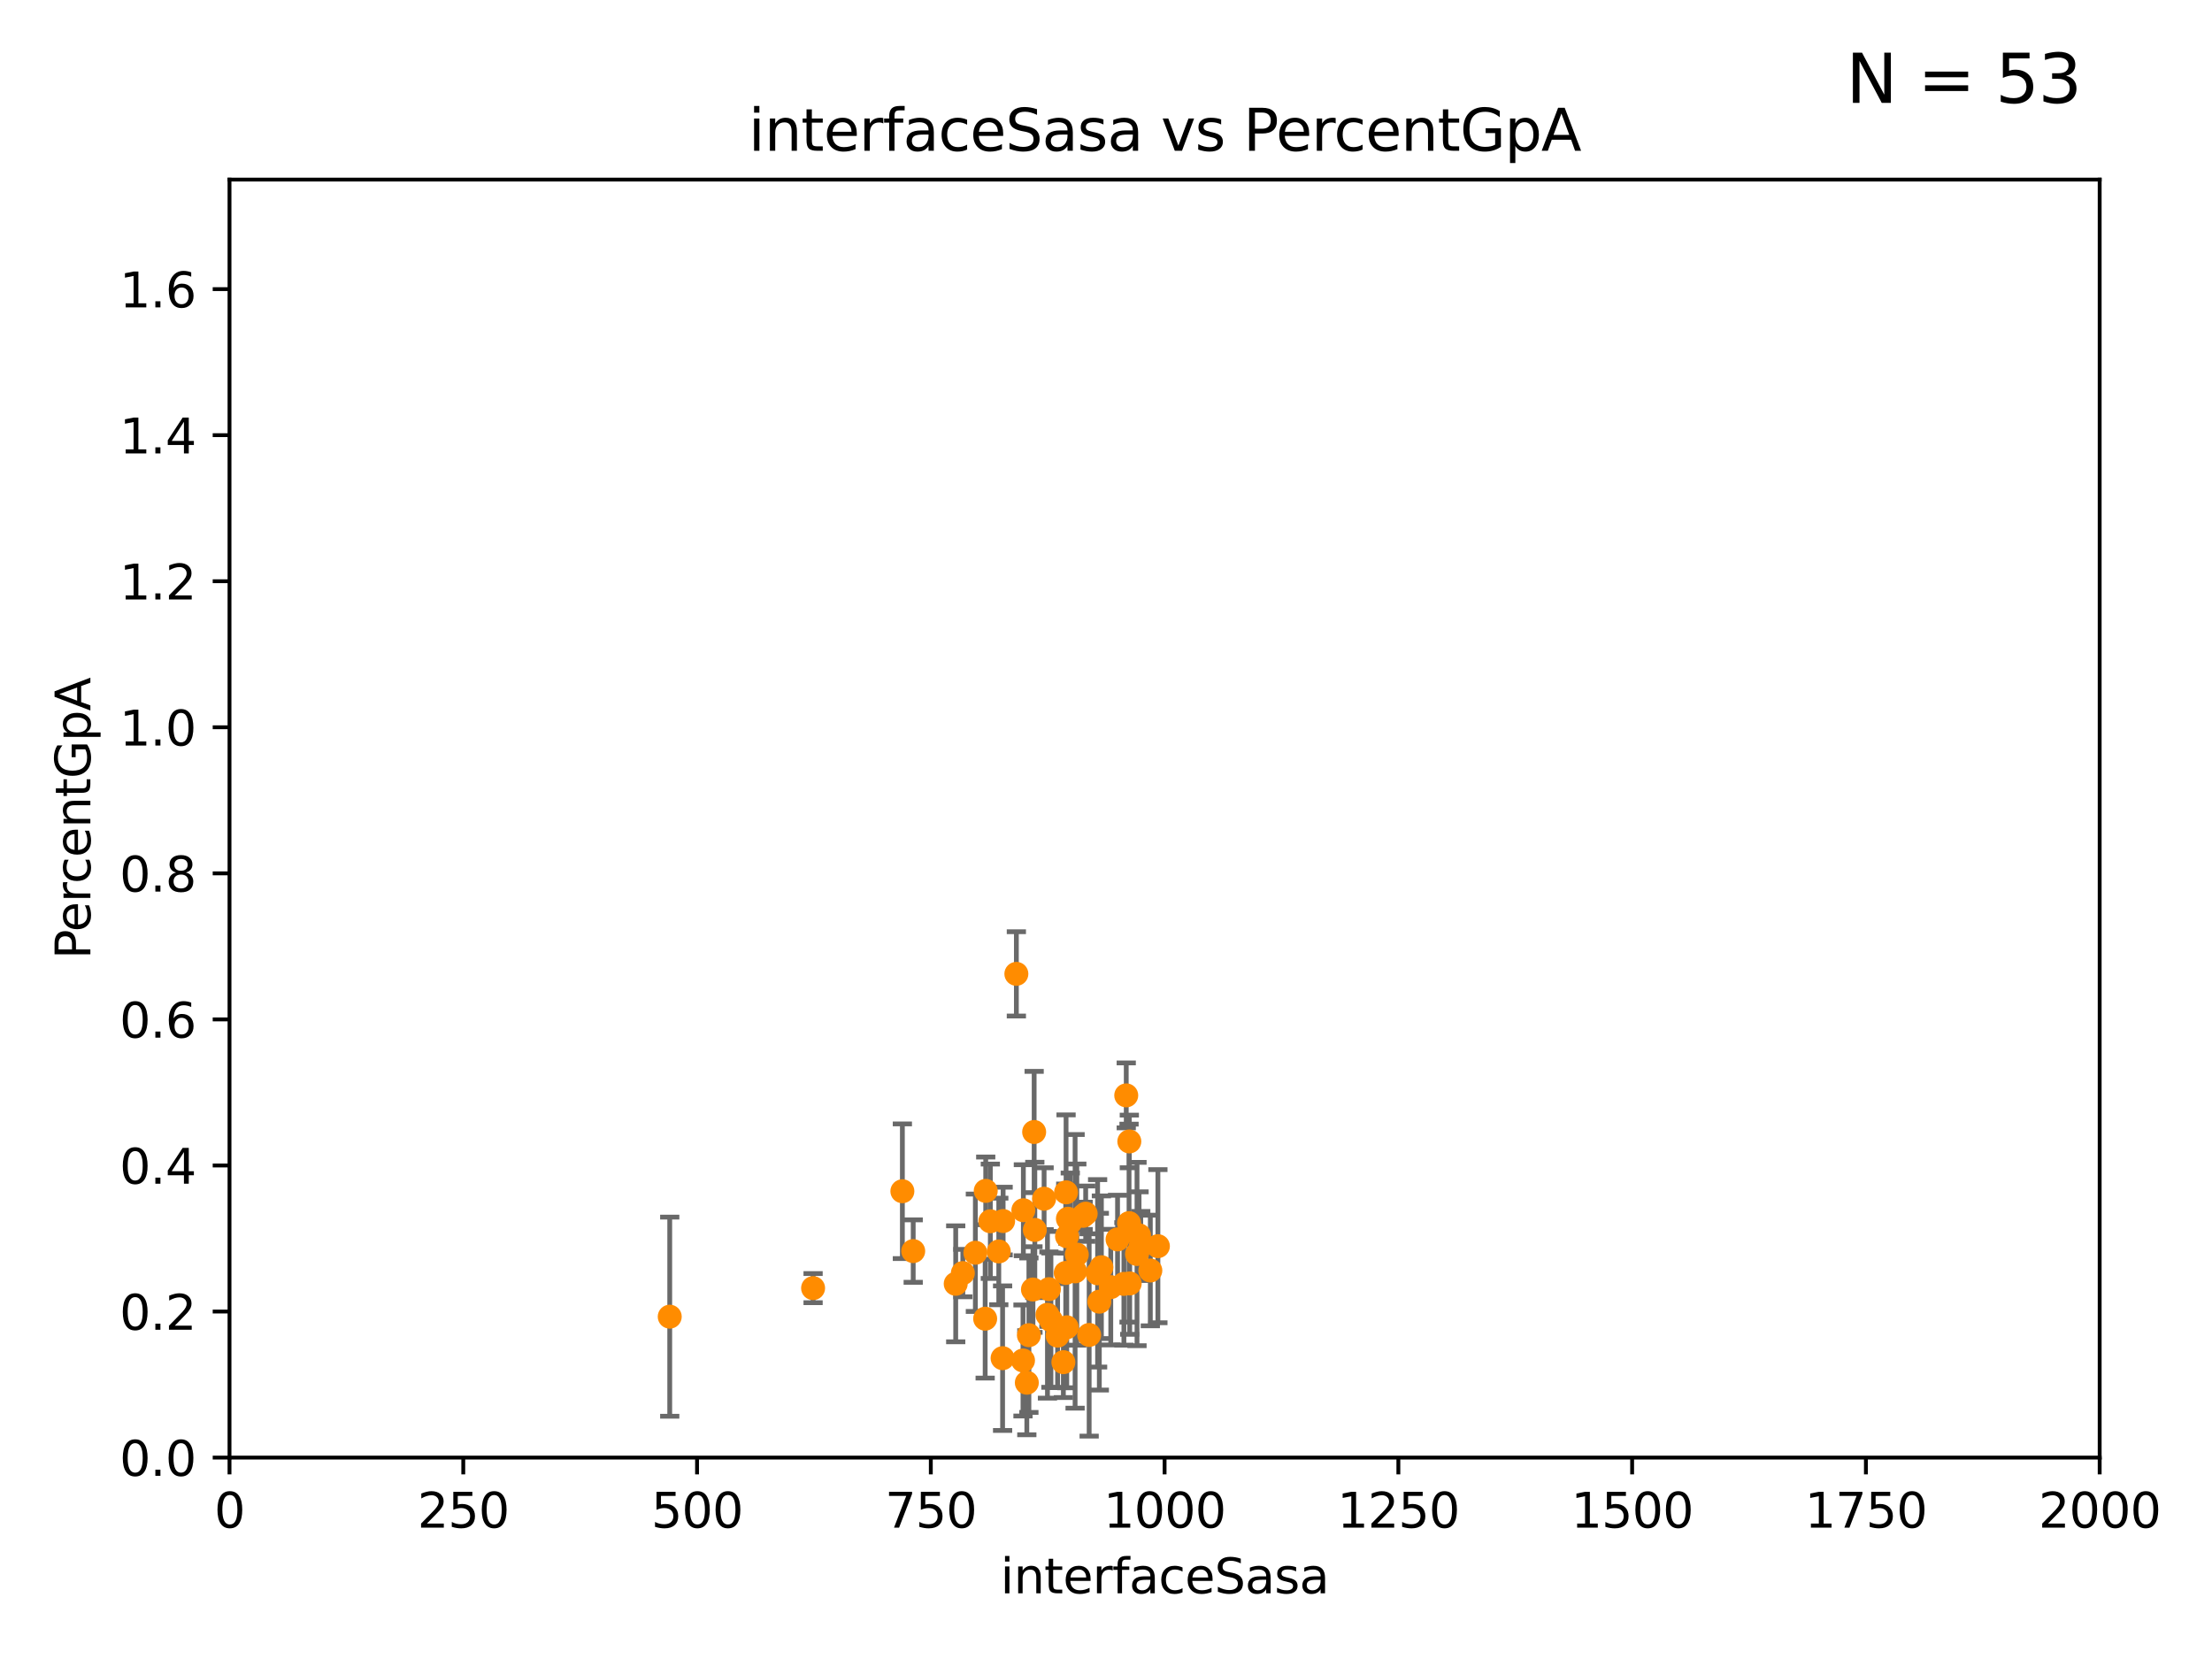 <?xml version="1.0" encoding="utf-8" standalone="no"?>
<!DOCTYPE svg PUBLIC "-//W3C//DTD SVG 1.1//EN"
  "http://www.w3.org/Graphics/SVG/1.1/DTD/svg11.dtd">
<svg xmlns:xlink="http://www.w3.org/1999/xlink" width="460.8pt" height="345.6pt" viewBox="0 0 460.8 345.6" xmlns="http://www.w3.org/2000/svg" version="1.1">
 <defs>
  <style type="text/css">*{stroke-linejoin: round; stroke-linecap: butt}</style>
 </defs>
 <g id="figure_1">
  <g id="patch_1">
   <path d="M 0 345.6 
L 460.8 345.6 
L 460.8 0 
L 0 0 
z
" style="fill: #ffffff"/>
  </g>
  <g id="axes_1">
   <g id="patch_2">
    <path d="M 47.81 303.64 
L 437.4 303.64 
L 437.4 37.411 
L 47.81 37.411 
z
" style="fill: #ffffff"/>
   </g>
   <g id="PathCollection_1">
    <defs>
     <path id="mdff5a41f9b" d="M 0 1.118 
C 0.297 1.118 0.581 1 0.791 0.791 
C 1 0.581 1.118 0.297 1.118 0 
C 1.118 -0.297 1 -0.581 0.791 -0.791 
C 0.581 -1 0.297 -1.118 0 -1.118 
C -0.297 -1.118 -0.581 -1 -0.791 -0.791 
C -1 -0.581 -1.118 -0.297 -1.118 0 
C -1.118 0.297 -1 0.581 -0.791 0.791 
C -0.581 1 -0.297 1.118 0 1.118 
z
" style="stroke: #ff8c00"/>
    </defs>
    <g clip-path="url(#p63b30f8cb2)">
     <use xlink:href="#mdff5a41f9b" x="139.518" y="274.285" style="fill: #ff8c00; stroke: #ff8c00"/>
     <use xlink:href="#mdff5a41f9b" x="208.066" y="260.698" style="fill: #ff8c00; stroke: #ff8c00"/>
     <use xlink:href="#mdff5a41f9b" x="169.382" y="268.338" style="fill: #ff8c00; stroke: #ff8c00"/>
     <use xlink:href="#mdff5a41f9b" x="205.228" y="274.708" style="fill: #ff8c00; stroke: #ff8c00"/>
     <use xlink:href="#mdff5a41f9b" x="205.345" y="248.081" style="fill: #ff8c00; stroke: #ff8c00"/>
     <use xlink:href="#mdff5a41f9b" x="187.981" y="248.155" style="fill: #ff8c00; stroke: #ff8c00"/>
     <use xlink:href="#mdff5a41f9b" x="213.109" y="283.414" style="fill: #ff8c00; stroke: #ff8c00"/>
     <use xlink:href="#mdff5a41f9b" x="239.634" y="264.667" style="fill: #ff8c00; stroke: #ff8c00"/>
     <use xlink:href="#mdff5a41f9b" x="235.201" y="254.797" style="fill: #ff8c00; stroke: #ff8c00"/>
     <use xlink:href="#mdff5a41f9b" x="214.338" y="278.141" style="fill: #ff8c00; stroke: #ff8c00"/>
     <use xlink:href="#mdff5a41f9b" x="229.01" y="271.162" style="fill: #ff8c00; stroke: #ff8c00"/>
     <use xlink:href="#mdff5a41f9b" x="235.339" y="267.366" style="fill: #ff8c00; stroke: #ff8c00"/>
     <use xlink:href="#mdff5a41f9b" x="229.439" y="263.987" style="fill: #ff8c00; stroke: #ff8c00"/>
     <use xlink:href="#mdff5a41f9b" x="218.507" y="268.556" style="fill: #ff8c00; stroke: #ff8c00"/>
     <use xlink:href="#mdff5a41f9b" x="223.963" y="264.844" style="fill: #ff8c00; stroke: #ff8c00"/>
     <use xlink:href="#mdff5a41f9b" x="215.433" y="235.816" style="fill: #ff8c00; stroke: #ff8c00"/>
     <use xlink:href="#mdff5a41f9b" x="222.282" y="257.54" style="fill: #ff8c00; stroke: #ff8c00"/>
     <use xlink:href="#mdff5a41f9b" x="208.97" y="254.363" style="fill: #ff8c00; stroke: #ff8c00"/>
     <use xlink:href="#mdff5a41f9b" x="215.184" y="268.63" style="fill: #ff8c00; stroke: #ff8c00"/>
     <use xlink:href="#mdff5a41f9b" x="221.52" y="283.765" style="fill: #ff8c00; stroke: #ff8c00"/>
     <use xlink:href="#mdff5a41f9b" x="237.287" y="257.343" style="fill: #ff8c00; stroke: #ff8c00"/>
     <use xlink:href="#mdff5a41f9b" x="200.576" y="265.204" style="fill: #ff8c00; stroke: #ff8c00"/>
     <use xlink:href="#mdff5a41f9b" x="203.188" y="260.972" style="fill: #ff8c00; stroke: #ff8c00"/>
     <use xlink:href="#mdff5a41f9b" x="222.013" y="265.173" style="fill: #ff8c00; stroke: #ff8c00"/>
     <use xlink:href="#mdff5a41f9b" x="213.906" y="288.044" style="fill: #ff8c00; stroke: #ff8c00"/>
     <use xlink:href="#mdff5a41f9b" x="232.807" y="258.187" style="fill: #ff8c00; stroke: #ff8c00"/>
     <use xlink:href="#mdff5a41f9b" x="228.652" y="265.256" style="fill: #ff8c00; stroke: #ff8c00"/>
     <use xlink:href="#mdff5a41f9b" x="224.32" y="261.353" style="fill: #ff8c00; stroke: #ff8c00"/>
     <use xlink:href="#mdff5a41f9b" x="222.465" y="253.887" style="fill: #ff8c00; stroke: #ff8c00"/>
     <use xlink:href="#mdff5a41f9b" x="217.504" y="249.713" style="fill: #ff8c00; stroke: #ff8c00"/>
     <use xlink:href="#mdff5a41f9b" x="222.081" y="248.388" style="fill: #ff8c00; stroke: #ff8c00"/>
     <use xlink:href="#mdff5a41f9b" x="215.571" y="256.214" style="fill: #ff8c00; stroke: #ff8c00"/>
     <use xlink:href="#mdff5a41f9b" x="226.891" y="278.096" style="fill: #ff8c00; stroke: #ff8c00"/>
     <use xlink:href="#mdff5a41f9b" x="234.616" y="228.187" style="fill: #ff8c00; stroke: #ff8c00"/>
     <use xlink:href="#mdff5a41f9b" x="235.259" y="237.783" style="fill: #ff8c00; stroke: #ff8c00"/>
     <use xlink:href="#mdff5a41f9b" x="213.185" y="252.112" style="fill: #ff8c00; stroke: #ff8c00"/>
     <use xlink:href="#mdff5a41f9b" x="231.395" y="268.131" style="fill: #ff8c00; stroke: #ff8c00"/>
     <use xlink:href="#mdff5a41f9b" x="208.859" y="282.934" style="fill: #ff8c00; stroke: #ff8c00"/>
     <use xlink:href="#mdff5a41f9b" x="206.305" y="254.411" style="fill: #ff8c00; stroke: #ff8c00"/>
     <use xlink:href="#mdff5a41f9b" x="218.928" y="275.017" style="fill: #ff8c00; stroke: #ff8c00"/>
     <use xlink:href="#mdff5a41f9b" x="190.238" y="260.625" style="fill: #ff8c00; stroke: #ff8c00"/>
     <use xlink:href="#mdff5a41f9b" x="218.205" y="273.893" style="fill: #ff8c00; stroke: #ff8c00"/>
     <use xlink:href="#mdff5a41f9b" x="225.638" y="253.277" style="fill: #ff8c00; stroke: #ff8c00"/>
     <use xlink:href="#mdff5a41f9b" x="211.728" y="202.873" style="fill: #ff8c00; stroke: #ff8c00"/>
     <use xlink:href="#mdff5a41f9b" x="236.859" y="261.233" style="fill: #ff8c00; stroke: #ff8c00"/>
     <use xlink:href="#mdff5a41f9b" x="199.092" y="267.44" style="fill: #ff8c00; stroke: #ff8c00"/>
     <use xlink:href="#mdff5a41f9b" x="222.222" y="276.502" style="fill: #ff8c00; stroke: #ff8c00"/>
     <use xlink:href="#mdff5a41f9b" x="234.129" y="267.46" style="fill: #ff8c00; stroke: #ff8c00"/>
     <use xlink:href="#mdff5a41f9b" x="220.32" y="278.238" style="fill: #ff8c00; stroke: #ff8c00"/>
     <use xlink:href="#mdff5a41f9b" x="226.168" y="252.827" style="fill: #ff8c00; stroke: #ff8c00"/>
     <use xlink:href="#mdff5a41f9b" x="222.958" y="254.65" style="fill: #ff8c00; stroke: #ff8c00"/>
     <use xlink:href="#mdff5a41f9b" x="241.212" y="259.6" style="fill: #ff8c00; stroke: #ff8c00"/>
     <use xlink:href="#mdff5a41f9b" x="237.64" y="259.559" style="fill: #ff8c00; stroke: #ff8c00"/>
    </g>
   </g>
   <g id="matplotlib.axis_1">
    <g id="xtick_1">
     <g id="line2d_1">
      <defs>
       <path id="m85eb0037f1" d="M 0 0 
L 0 3.5 
" style="stroke: #000000; stroke-width: 0.8"/>
      </defs>
      <g>
       <use xlink:href="#m85eb0037f1" x="47.81" y="303.64" style="stroke: #000000; stroke-width: 0.8"/>
      </g>
     </g>
     <g id="text_1">
      <!-- 0 -->
      <g transform="translate(44.629 318.238)scale(0.1 -0.1)">
       <defs>
        <path id="DejaVuSans-30" d="M 2034 4250 
Q 1547 4250 1301 3770 
Q 1056 3291 1056 2328 
Q 1056 1369 1301 889 
Q 1547 409 2034 409 
Q 2525 409 2770 889 
Q 3016 1369 3016 2328 
Q 3016 3291 2770 3770 
Q 2525 4250 2034 4250 
z
M 2034 4750 
Q 2819 4750 3233 4129 
Q 3647 3509 3647 2328 
Q 3647 1150 3233 529 
Q 2819 -91 2034 -91 
Q 1250 -91 836 529 
Q 422 1150 422 2328 
Q 422 3509 836 4129 
Q 1250 4750 2034 4750 
z
" transform="scale(0.016)"/>
       </defs>
       <use xlink:href="#DejaVuSans-30"/>
      </g>
     </g>
    </g>
    <g id="xtick_2">
     <g id="line2d_2">
      <g>
       <use xlink:href="#m85eb0037f1" x="96.509" y="303.64" style="stroke: #000000; stroke-width: 0.8"/>
      </g>
     </g>
     <g id="text_2">
      <!-- 250 -->
      <g transform="translate(86.965 318.238)scale(0.1 -0.1)">
       <defs>
        <path id="DejaVuSans-32" d="M 1228 531 
L 3431 531 
L 3431 0 
L 469 0 
L 469 531 
Q 828 903 1448 1529 
Q 2069 2156 2228 2338 
Q 2531 2678 2651 2914 
Q 2772 3150 2772 3378 
Q 2772 3750 2511 3984 
Q 2250 4219 1831 4219 
Q 1534 4219 1204 4116 
Q 875 4013 500 3803 
L 500 4441 
Q 881 4594 1212 4672 
Q 1544 4750 1819 4750 
Q 2544 4750 2975 4387 
Q 3406 4025 3406 3419 
Q 3406 3131 3298 2873 
Q 3191 2616 2906 2266 
Q 2828 2175 2409 1742 
Q 1991 1309 1228 531 
z
" transform="scale(0.016)"/>
        <path id="DejaVuSans-35" d="M 691 4666 
L 3169 4666 
L 3169 4134 
L 1269 4134 
L 1269 2991 
Q 1406 3038 1543 3061 
Q 1681 3084 1819 3084 
Q 2600 3084 3056 2656 
Q 3513 2228 3513 1497 
Q 3513 744 3044 326 
Q 2575 -91 1722 -91 
Q 1428 -91 1123 -41 
Q 819 9 494 109 
L 494 744 
Q 775 591 1075 516 
Q 1375 441 1709 441 
Q 2250 441 2565 725 
Q 2881 1009 2881 1497 
Q 2881 1984 2565 2268 
Q 2250 2553 1709 2553 
Q 1456 2553 1204 2497 
Q 953 2441 691 2322 
L 691 4666 
z
" transform="scale(0.016)"/>
       </defs>
       <use xlink:href="#DejaVuSans-32"/>
       <use xlink:href="#DejaVuSans-35" x="63.623"/>
       <use xlink:href="#DejaVuSans-30" x="127.246"/>
      </g>
     </g>
    </g>
    <g id="xtick_3">
     <g id="line2d_3">
      <g>
       <use xlink:href="#m85eb0037f1" x="145.208" y="303.64" style="stroke: #000000; stroke-width: 0.8"/>
      </g>
     </g>
     <g id="text_3">
      <!-- 500 -->
      <g transform="translate(135.664 318.238)scale(0.1 -0.1)">
       <use xlink:href="#DejaVuSans-35"/>
       <use xlink:href="#DejaVuSans-30" x="63.623"/>
       <use xlink:href="#DejaVuSans-30" x="127.246"/>
      </g>
     </g>
    </g>
    <g id="xtick_4">
     <g id="line2d_4">
      <g>
       <use xlink:href="#m85eb0037f1" x="193.906" y="303.64" style="stroke: #000000; stroke-width: 0.8"/>
      </g>
     </g>
     <g id="text_4">
      <!-- 750 -->
      <g transform="translate(184.363 318.238)scale(0.1 -0.1)">
       <defs>
        <path id="DejaVuSans-37" d="M 525 4666 
L 3525 4666 
L 3525 4397 
L 1831 0 
L 1172 0 
L 2766 4134 
L 525 4134 
L 525 4666 
z
" transform="scale(0.016)"/>
       </defs>
       <use xlink:href="#DejaVuSans-37"/>
       <use xlink:href="#DejaVuSans-35" x="63.623"/>
       <use xlink:href="#DejaVuSans-30" x="127.246"/>
      </g>
     </g>
    </g>
    <g id="xtick_5">
     <g id="line2d_5">
      <g>
       <use xlink:href="#m85eb0037f1" x="242.605" y="303.64" style="stroke: #000000; stroke-width: 0.8"/>
      </g>
     </g>
     <g id="text_5">
      <!-- 1000 -->
      <g transform="translate(229.88 318.238)scale(0.1 -0.1)">
       <defs>
        <path id="DejaVuSans-31" d="M 794 531 
L 1825 531 
L 1825 4091 
L 703 3866 
L 703 4441 
L 1819 4666 
L 2450 4666 
L 2450 531 
L 3481 531 
L 3481 0 
L 794 0 
L 794 531 
z
" transform="scale(0.016)"/>
       </defs>
       <use xlink:href="#DejaVuSans-31"/>
       <use xlink:href="#DejaVuSans-30" x="63.623"/>
       <use xlink:href="#DejaVuSans-30" x="127.246"/>
       <use xlink:href="#DejaVuSans-30" x="190.869"/>
      </g>
     </g>
    </g>
    <g id="xtick_6">
     <g id="line2d_6">
      <g>
       <use xlink:href="#m85eb0037f1" x="291.304" y="303.64" style="stroke: #000000; stroke-width: 0.8"/>
      </g>
     </g>
     <g id="text_6">
      <!-- 1250 -->
      <g transform="translate(278.579 318.238)scale(0.1 -0.1)">
       <use xlink:href="#DejaVuSans-31"/>
       <use xlink:href="#DejaVuSans-32" x="63.623"/>
       <use xlink:href="#DejaVuSans-35" x="127.246"/>
       <use xlink:href="#DejaVuSans-30" x="190.869"/>
      </g>
     </g>
    </g>
    <g id="xtick_7">
     <g id="line2d_7">
      <g>
       <use xlink:href="#m85eb0037f1" x="340.002" y="303.64" style="stroke: #000000; stroke-width: 0.8"/>
      </g>
     </g>
     <g id="text_7">
      <!-- 1500 -->
      <g transform="translate(327.277 318.238)scale(0.1 -0.1)">
       <use xlink:href="#DejaVuSans-31"/>
       <use xlink:href="#DejaVuSans-35" x="63.623"/>
       <use xlink:href="#DejaVuSans-30" x="127.246"/>
       <use xlink:href="#DejaVuSans-30" x="190.869"/>
      </g>
     </g>
    </g>
    <g id="xtick_8">
     <g id="line2d_8">
      <g>
       <use xlink:href="#m85eb0037f1" x="388.701" y="303.64" style="stroke: #000000; stroke-width: 0.8"/>
      </g>
     </g>
     <g id="text_8">
      <!-- 1750 -->
      <g transform="translate(375.976 318.238)scale(0.1 -0.1)">
       <use xlink:href="#DejaVuSans-31"/>
       <use xlink:href="#DejaVuSans-37" x="63.623"/>
       <use xlink:href="#DejaVuSans-35" x="127.246"/>
       <use xlink:href="#DejaVuSans-30" x="190.869"/>
      </g>
     </g>
    </g>
    <g id="xtick_9">
     <g id="line2d_9">
      <g>
       <use xlink:href="#m85eb0037f1" x="437.4" y="303.64" style="stroke: #000000; stroke-width: 0.8"/>
      </g>
     </g>
     <g id="text_9">
      <!-- 2000 -->
      <g transform="translate(424.675 318.238)scale(0.1 -0.1)">
       <use xlink:href="#DejaVuSans-32"/>
       <use xlink:href="#DejaVuSans-30" x="63.623"/>
       <use xlink:href="#DejaVuSans-30" x="127.246"/>
       <use xlink:href="#DejaVuSans-30" x="190.869"/>
      </g>
     </g>
    </g>
    <g id="text_10">
     <!-- interfaceSasa -->
     <g transform="translate(208.398 331.917)scale(0.1 -0.1)">
      <defs>
       <path id="DejaVuSans-69" d="M 603 3500 
L 1178 3500 
L 1178 0 
L 603 0 
L 603 3500 
z
M 603 4863 
L 1178 4863 
L 1178 4134 
L 603 4134 
L 603 4863 
z
" transform="scale(0.016)"/>
       <path id="DejaVuSans-6e" d="M 3513 2113 
L 3513 0 
L 2938 0 
L 2938 2094 
Q 2938 2591 2744 2837 
Q 2550 3084 2163 3084 
Q 1697 3084 1428 2787 
Q 1159 2491 1159 1978 
L 1159 0 
L 581 0 
L 581 3500 
L 1159 3500 
L 1159 2956 
Q 1366 3272 1645 3428 
Q 1925 3584 2291 3584 
Q 2894 3584 3203 3211 
Q 3513 2838 3513 2113 
z
" transform="scale(0.016)"/>
       <path id="DejaVuSans-74" d="M 1172 4494 
L 1172 3500 
L 2356 3500 
L 2356 3053 
L 1172 3053 
L 1172 1153 
Q 1172 725 1289 603 
Q 1406 481 1766 481 
L 2356 481 
L 2356 0 
L 1766 0 
Q 1100 0 847 248 
Q 594 497 594 1153 
L 594 3053 
L 172 3053 
L 172 3500 
L 594 3500 
L 594 4494 
L 1172 4494 
z
" transform="scale(0.016)"/>
       <path id="DejaVuSans-65" d="M 3597 1894 
L 3597 1613 
L 953 1613 
Q 991 1019 1311 708 
Q 1631 397 2203 397 
Q 2534 397 2845 478 
Q 3156 559 3463 722 
L 3463 178 
Q 3153 47 2828 -22 
Q 2503 -91 2169 -91 
Q 1331 -91 842 396 
Q 353 884 353 1716 
Q 353 2575 817 3079 
Q 1281 3584 2069 3584 
Q 2775 3584 3186 3129 
Q 3597 2675 3597 1894 
z
M 3022 2063 
Q 3016 2534 2758 2815 
Q 2500 3097 2075 3097 
Q 1594 3097 1305 2825 
Q 1016 2553 972 2059 
L 3022 2063 
z
" transform="scale(0.016)"/>
       <path id="DejaVuSans-72" d="M 2631 2963 
Q 2534 3019 2420 3045 
Q 2306 3072 2169 3072 
Q 1681 3072 1420 2755 
Q 1159 2438 1159 1844 
L 1159 0 
L 581 0 
L 581 3500 
L 1159 3500 
L 1159 2956 
Q 1341 3275 1631 3429 
Q 1922 3584 2338 3584 
Q 2397 3584 2469 3576 
Q 2541 3569 2628 3553 
L 2631 2963 
z
" transform="scale(0.016)"/>
       <path id="DejaVuSans-66" d="M 2375 4863 
L 2375 4384 
L 1825 4384 
Q 1516 4384 1395 4259 
Q 1275 4134 1275 3809 
L 1275 3500 
L 2222 3500 
L 2222 3053 
L 1275 3053 
L 1275 0 
L 697 0 
L 697 3053 
L 147 3053 
L 147 3500 
L 697 3500 
L 697 3744 
Q 697 4328 969 4595 
Q 1241 4863 1831 4863 
L 2375 4863 
z
" transform="scale(0.016)"/>
       <path id="DejaVuSans-61" d="M 2194 1759 
Q 1497 1759 1228 1600 
Q 959 1441 959 1056 
Q 959 750 1161 570 
Q 1363 391 1709 391 
Q 2188 391 2477 730 
Q 2766 1069 2766 1631 
L 2766 1759 
L 2194 1759 
z
M 3341 1997 
L 3341 0 
L 2766 0 
L 2766 531 
Q 2569 213 2275 61 
Q 1981 -91 1556 -91 
Q 1019 -91 701 211 
Q 384 513 384 1019 
Q 384 1609 779 1909 
Q 1175 2209 1959 2209 
L 2766 2209 
L 2766 2266 
Q 2766 2663 2505 2880 
Q 2244 3097 1772 3097 
Q 1472 3097 1187 3025 
Q 903 2953 641 2809 
L 641 3341 
Q 956 3463 1253 3523 
Q 1550 3584 1831 3584 
Q 2591 3584 2966 3190 
Q 3341 2797 3341 1997 
z
" transform="scale(0.016)"/>
       <path id="DejaVuSans-63" d="M 3122 3366 
L 3122 2828 
Q 2878 2963 2633 3030 
Q 2388 3097 2138 3097 
Q 1578 3097 1268 2742 
Q 959 2388 959 1747 
Q 959 1106 1268 751 
Q 1578 397 2138 397 
Q 2388 397 2633 464 
Q 2878 531 3122 666 
L 3122 134 
Q 2881 22 2623 -34 
Q 2366 -91 2075 -91 
Q 1284 -91 818 406 
Q 353 903 353 1747 
Q 353 2603 823 3093 
Q 1294 3584 2113 3584 
Q 2378 3584 2631 3529 
Q 2884 3475 3122 3366 
z
" transform="scale(0.016)"/>
       <path id="DejaVuSans-53" d="M 3425 4513 
L 3425 3897 
Q 3066 4069 2747 4153 
Q 2428 4238 2131 4238 
Q 1616 4238 1336 4038 
Q 1056 3838 1056 3469 
Q 1056 3159 1242 3001 
Q 1428 2844 1947 2747 
L 2328 2669 
Q 3034 2534 3370 2195 
Q 3706 1856 3706 1288 
Q 3706 609 3251 259 
Q 2797 -91 1919 -91 
Q 1588 -91 1214 -16 
Q 841 59 441 206 
L 441 856 
Q 825 641 1194 531 
Q 1563 422 1919 422 
Q 2459 422 2753 634 
Q 3047 847 3047 1241 
Q 3047 1584 2836 1778 
Q 2625 1972 2144 2069 
L 1759 2144 
Q 1053 2284 737 2584 
Q 422 2884 422 3419 
Q 422 4038 858 4394 
Q 1294 4750 2059 4750 
Q 2388 4750 2728 4690 
Q 3069 4631 3425 4513 
z
" transform="scale(0.016)"/>
       <path id="DejaVuSans-73" d="M 2834 3397 
L 2834 2853 
Q 2591 2978 2328 3040 
Q 2066 3103 1784 3103 
Q 1356 3103 1142 2972 
Q 928 2841 928 2578 
Q 928 2378 1081 2264 
Q 1234 2150 1697 2047 
L 1894 2003 
Q 2506 1872 2764 1633 
Q 3022 1394 3022 966 
Q 3022 478 2636 193 
Q 2250 -91 1575 -91 
Q 1294 -91 989 -36 
Q 684 19 347 128 
L 347 722 
Q 666 556 975 473 
Q 1284 391 1588 391 
Q 1994 391 2212 530 
Q 2431 669 2431 922 
Q 2431 1156 2273 1281 
Q 2116 1406 1581 1522 
L 1381 1569 
Q 847 1681 609 1914 
Q 372 2147 372 2553 
Q 372 3047 722 3315 
Q 1072 3584 1716 3584 
Q 2034 3584 2315 3537 
Q 2597 3491 2834 3397 
z
" transform="scale(0.016)"/>
      </defs>
      <use xlink:href="#DejaVuSans-69"/>
      <use xlink:href="#DejaVuSans-6e" x="27.783"/>
      <use xlink:href="#DejaVuSans-74" x="91.162"/>
      <use xlink:href="#DejaVuSans-65" x="130.371"/>
      <use xlink:href="#DejaVuSans-72" x="191.895"/>
      <use xlink:href="#DejaVuSans-66" x="233.008"/>
      <use xlink:href="#DejaVuSans-61" x="268.213"/>
      <use xlink:href="#DejaVuSans-63" x="329.492"/>
      <use xlink:href="#DejaVuSans-65" x="384.473"/>
      <use xlink:href="#DejaVuSans-53" x="445.996"/>
      <use xlink:href="#DejaVuSans-61" x="509.473"/>
      <use xlink:href="#DejaVuSans-73" x="570.752"/>
      <use xlink:href="#DejaVuSans-61" x="622.852"/>
     </g>
    </g>
   </g>
   <g id="matplotlib.axis_2">
    <g id="ytick_1">
     <g id="line2d_10">
      <defs>
       <path id="m3b6b09fea6" d="M 0 0 
L -3.5 0 
" style="stroke: #000000; stroke-width: 0.8"/>
      </defs>
      <g>
       <use xlink:href="#m3b6b09fea6" x="47.81" y="303.64" style="stroke: #000000; stroke-width: 0.8"/>
      </g>
     </g>
     <g id="text_11">
      <!-- 0.0 -->
      <g transform="translate(24.907 307.439)scale(0.1 -0.1)">
       <defs>
        <path id="DejaVuSans-2e" d="M 684 794 
L 1344 794 
L 1344 0 
L 684 0 
L 684 794 
z
" transform="scale(0.016)"/>
       </defs>
       <use xlink:href="#DejaVuSans-30"/>
       <use xlink:href="#DejaVuSans-2e" x="63.623"/>
       <use xlink:href="#DejaVuSans-30" x="95.41"/>
      </g>
     </g>
    </g>
    <g id="ytick_2">
     <g id="line2d_11">
      <g>
       <use xlink:href="#m3b6b09fea6" x="47.81" y="273.214" style="stroke: #000000; stroke-width: 0.8"/>
      </g>
     </g>
     <g id="text_12">
      <!-- 0.2 -->
      <g transform="translate(24.907 277.013)scale(0.1 -0.1)">
       <use xlink:href="#DejaVuSans-30"/>
       <use xlink:href="#DejaVuSans-2e" x="63.623"/>
       <use xlink:href="#DejaVuSans-32" x="95.41"/>
      </g>
     </g>
    </g>
    <g id="ytick_3">
     <g id="line2d_12">
      <g>
       <use xlink:href="#m3b6b09fea6" x="47.81" y="242.788" style="stroke: #000000; stroke-width: 0.8"/>
      </g>
     </g>
     <g id="text_13">
      <!-- 0.4 -->
      <g transform="translate(24.907 246.587)scale(0.1 -0.1)">
       <defs>
        <path id="DejaVuSans-34" d="M 2419 4116 
L 825 1625 
L 2419 1625 
L 2419 4116 
z
M 2253 4666 
L 3047 4666 
L 3047 1625 
L 3713 1625 
L 3713 1100 
L 3047 1100 
L 3047 0 
L 2419 0 
L 2419 1100 
L 313 1100 
L 313 1709 
L 2253 4666 
z
" transform="scale(0.016)"/>
       </defs>
       <use xlink:href="#DejaVuSans-30"/>
       <use xlink:href="#DejaVuSans-2e" x="63.623"/>
       <use xlink:href="#DejaVuSans-34" x="95.41"/>
      </g>
     </g>
    </g>
    <g id="ytick_4">
     <g id="line2d_13">
      <g>
       <use xlink:href="#m3b6b09fea6" x="47.81" y="212.362" style="stroke: #000000; stroke-width: 0.8"/>
      </g>
     </g>
     <g id="text_14">
      <!-- 0.6 -->
      <g transform="translate(24.907 216.161)scale(0.1 -0.1)">
       <defs>
        <path id="DejaVuSans-36" d="M 2113 2584 
Q 1688 2584 1439 2293 
Q 1191 2003 1191 1497 
Q 1191 994 1439 701 
Q 1688 409 2113 409 
Q 2538 409 2786 701 
Q 3034 994 3034 1497 
Q 3034 2003 2786 2293 
Q 2538 2584 2113 2584 
z
M 3366 4563 
L 3366 3988 
Q 3128 4100 2886 4159 
Q 2644 4219 2406 4219 
Q 1781 4219 1451 3797 
Q 1122 3375 1075 2522 
Q 1259 2794 1537 2939 
Q 1816 3084 2150 3084 
Q 2853 3084 3261 2657 
Q 3669 2231 3669 1497 
Q 3669 778 3244 343 
Q 2819 -91 2113 -91 
Q 1303 -91 875 529 
Q 447 1150 447 2328 
Q 447 3434 972 4092 
Q 1497 4750 2381 4750 
Q 2619 4750 2861 4703 
Q 3103 4656 3366 4563 
z
" transform="scale(0.016)"/>
       </defs>
       <use xlink:href="#DejaVuSans-30"/>
       <use xlink:href="#DejaVuSans-2e" x="63.623"/>
       <use xlink:href="#DejaVuSans-36" x="95.41"/>
      </g>
     </g>
    </g>
    <g id="ytick_5">
     <g id="line2d_14">
      <g>
       <use xlink:href="#m3b6b09fea6" x="47.81" y="181.935" style="stroke: #000000; stroke-width: 0.8"/>
      </g>
     </g>
     <g id="text_15">
      <!-- 0.8 -->
      <g transform="translate(24.907 185.735)scale(0.1 -0.1)">
       <defs>
        <path id="DejaVuSans-38" d="M 2034 2216 
Q 1584 2216 1326 1975 
Q 1069 1734 1069 1313 
Q 1069 891 1326 650 
Q 1584 409 2034 409 
Q 2484 409 2743 651 
Q 3003 894 3003 1313 
Q 3003 1734 2745 1975 
Q 2488 2216 2034 2216 
z
M 1403 2484 
Q 997 2584 770 2862 
Q 544 3141 544 3541 
Q 544 4100 942 4425 
Q 1341 4750 2034 4750 
Q 2731 4750 3128 4425 
Q 3525 4100 3525 3541 
Q 3525 3141 3298 2862 
Q 3072 2584 2669 2484 
Q 3125 2378 3379 2068 
Q 3634 1759 3634 1313 
Q 3634 634 3220 271 
Q 2806 -91 2034 -91 
Q 1263 -91 848 271 
Q 434 634 434 1313 
Q 434 1759 690 2068 
Q 947 2378 1403 2484 
z
M 1172 3481 
Q 1172 3119 1398 2916 
Q 1625 2713 2034 2713 
Q 2441 2713 2670 2916 
Q 2900 3119 2900 3481 
Q 2900 3844 2670 4047 
Q 2441 4250 2034 4250 
Q 1625 4250 1398 4047 
Q 1172 3844 1172 3481 
z
" transform="scale(0.016)"/>
       </defs>
       <use xlink:href="#DejaVuSans-30"/>
       <use xlink:href="#DejaVuSans-2e" x="63.623"/>
       <use xlink:href="#DejaVuSans-38" x="95.41"/>
      </g>
     </g>
    </g>
    <g id="ytick_6">
     <g id="line2d_15">
      <g>
       <use xlink:href="#m3b6b09fea6" x="47.81" y="151.509" style="stroke: #000000; stroke-width: 0.8"/>
      </g>
     </g>
     <g id="text_16">
      <!-- 1.0 -->
      <g transform="translate(24.907 155.308)scale(0.1 -0.1)">
       <use xlink:href="#DejaVuSans-31"/>
       <use xlink:href="#DejaVuSans-2e" x="63.623"/>
       <use xlink:href="#DejaVuSans-30" x="95.41"/>
      </g>
     </g>
    </g>
    <g id="ytick_7">
     <g id="line2d_16">
      <g>
       <use xlink:href="#m3b6b09fea6" x="47.81" y="121.083" style="stroke: #000000; stroke-width: 0.8"/>
      </g>
     </g>
     <g id="text_17">
      <!-- 1.2 -->
      <g transform="translate(24.907 124.882)scale(0.1 -0.1)">
       <use xlink:href="#DejaVuSans-31"/>
       <use xlink:href="#DejaVuSans-2e" x="63.623"/>
       <use xlink:href="#DejaVuSans-32" x="95.41"/>
      </g>
     </g>
    </g>
    <g id="ytick_8">
     <g id="line2d_17">
      <g>
       <use xlink:href="#m3b6b09fea6" x="47.81" y="90.657" style="stroke: #000000; stroke-width: 0.8"/>
      </g>
     </g>
     <g id="text_18">
      <!-- 1.4 -->
      <g transform="translate(24.907 94.456)scale(0.1 -0.1)">
       <use xlink:href="#DejaVuSans-31"/>
       <use xlink:href="#DejaVuSans-2e" x="63.623"/>
       <use xlink:href="#DejaVuSans-34" x="95.41"/>
      </g>
     </g>
    </g>
    <g id="ytick_9">
     <g id="line2d_18">
      <g>
       <use xlink:href="#m3b6b09fea6" x="47.81" y="60.231" style="stroke: #000000; stroke-width: 0.8"/>
      </g>
     </g>
     <g id="text_19">
      <!-- 1.6 -->
      <g transform="translate(24.907 64.03)scale(0.1 -0.1)">
       <use xlink:href="#DejaVuSans-31"/>
       <use xlink:href="#DejaVuSans-2e" x="63.623"/>
       <use xlink:href="#DejaVuSans-36" x="95.41"/>
      </g>
     </g>
    </g>
    <g id="text_20">
     <!-- PercentGpA -->
     <g transform="translate(18.827 199.802)rotate(-90)scale(0.1 -0.1)">
      <defs>
       <path id="DejaVuSans-50" d="M 1259 4147 
L 1259 2394 
L 2053 2394 
Q 2494 2394 2734 2622 
Q 2975 2850 2975 3272 
Q 2975 3691 2734 3919 
Q 2494 4147 2053 4147 
L 1259 4147 
z
M 628 4666 
L 2053 4666 
Q 2838 4666 3239 4311 
Q 3641 3956 3641 3272 
Q 3641 2581 3239 2228 
Q 2838 1875 2053 1875 
L 1259 1875 
L 1259 0 
L 628 0 
L 628 4666 
z
" transform="scale(0.016)"/>
       <path id="DejaVuSans-47" d="M 3809 666 
L 3809 1919 
L 2778 1919 
L 2778 2438 
L 4434 2438 
L 4434 434 
Q 4069 175 3628 42 
Q 3188 -91 2688 -91 
Q 1594 -91 976 548 
Q 359 1188 359 2328 
Q 359 3472 976 4111 
Q 1594 4750 2688 4750 
Q 3144 4750 3555 4637 
Q 3966 4525 4313 4306 
L 4313 3634 
Q 3963 3931 3569 4081 
Q 3175 4231 2741 4231 
Q 1884 4231 1454 3753 
Q 1025 3275 1025 2328 
Q 1025 1384 1454 906 
Q 1884 428 2741 428 
Q 3075 428 3337 486 
Q 3600 544 3809 666 
z
" transform="scale(0.016)"/>
       <path id="DejaVuSans-70" d="M 1159 525 
L 1159 -1331 
L 581 -1331 
L 581 3500 
L 1159 3500 
L 1159 2969 
Q 1341 3281 1617 3432 
Q 1894 3584 2278 3584 
Q 2916 3584 3314 3078 
Q 3713 2572 3713 1747 
Q 3713 922 3314 415 
Q 2916 -91 2278 -91 
Q 1894 -91 1617 61 
Q 1341 213 1159 525 
z
M 3116 1747 
Q 3116 2381 2855 2742 
Q 2594 3103 2138 3103 
Q 1681 3103 1420 2742 
Q 1159 2381 1159 1747 
Q 1159 1113 1420 752 
Q 1681 391 2138 391 
Q 2594 391 2855 752 
Q 3116 1113 3116 1747 
z
" transform="scale(0.016)"/>
       <path id="DejaVuSans-41" d="M 2188 4044 
L 1331 1722 
L 3047 1722 
L 2188 4044 
z
M 1831 4666 
L 2547 4666 
L 4325 0 
L 3669 0 
L 3244 1197 
L 1141 1197 
L 716 0 
L 50 0 
L 1831 4666 
z
" transform="scale(0.016)"/>
      </defs>
      <use xlink:href="#DejaVuSans-50"/>
      <use xlink:href="#DejaVuSans-65" x="56.678"/>
      <use xlink:href="#DejaVuSans-72" x="118.201"/>
      <use xlink:href="#DejaVuSans-63" x="157.064"/>
      <use xlink:href="#DejaVuSans-65" x="212.045"/>
      <use xlink:href="#DejaVuSans-6e" x="273.568"/>
      <use xlink:href="#DejaVuSans-74" x="336.947"/>
      <use xlink:href="#DejaVuSans-47" x="376.156"/>
      <use xlink:href="#DejaVuSans-70" x="453.646"/>
      <use xlink:href="#DejaVuSans-41" x="517.123"/>
     </g>
    </g>
   </g>
   <g id="LineCollection_1">
    <path d="M 139.518 295.03 
L 139.518 253.541 
" clip-path="url(#p63b30f8cb2)" style="fill: none; stroke: #696969"/>
    <path d="M 208.066 271.797 
L 208.066 249.6 
" clip-path="url(#p63b30f8cb2)" style="fill: none; stroke: #696969"/>
    <path d="M 169.382 271.375 
L 169.382 265.301 
" clip-path="url(#p63b30f8cb2)" style="fill: none; stroke: #696969"/>
    <path d="M 205.228 287.082 
L 205.228 262.334 
" clip-path="url(#p63b30f8cb2)" style="fill: none; stroke: #696969"/>
    <path d="M 205.345 255.133 
L 205.345 241.028 
" clip-path="url(#p63b30f8cb2)" style="fill: none; stroke: #696969"/>
    <path d="M 187.981 262.186 
L 187.981 234.125 
" clip-path="url(#p63b30f8cb2)" style="fill: none; stroke: #696969"/>
    <path d="M 213.109 294.978 
L 213.109 271.849 
" clip-path="url(#p63b30f8cb2)" style="fill: none; stroke: #696969"/>
    <path d="M 239.634 276.188 
L 239.634 253.147 
" clip-path="url(#p63b30f8cb2)" style="fill: none; stroke: #696969"/>
    <path d="M 235.201 275.417 
L 235.201 234.177 
" clip-path="url(#p63b30f8cb2)" style="fill: none; stroke: #696969"/>
    <path d="M 214.338 294.228 
L 214.338 262.055 
" clip-path="url(#p63b30f8cb2)" style="fill: none; stroke: #696969"/>
    <path d="M 229.01 289.576 
L 229.01 252.747 
" clip-path="url(#p63b30f8cb2)" style="fill: none; stroke: #696969"/>
    <path d="M 235.339 277.96 
L 235.339 256.771 
" clip-path="url(#p63b30f8cb2)" style="fill: none; stroke: #696969"/>
    <path d="M 229.439 278.843 
L 229.439 249.13 
" clip-path="url(#p63b30f8cb2)" style="fill: none; stroke: #696969"/>
    <path d="M 218.507 276.318 
L 218.507 260.795 
" clip-path="url(#p63b30f8cb2)" style="fill: none; stroke: #696969"/>
    <path d="M 223.963 293.347 
L 223.963 236.341 
" clip-path="url(#p63b30f8cb2)" style="fill: none; stroke: #696969"/>
    <path d="M 215.433 248.445 
L 215.433 223.188 
" clip-path="url(#p63b30f8cb2)" style="fill: none; stroke: #696969"/>
    <path d="M 222.282 261.053 
L 222.282 254.027 
" clip-path="url(#p63b30f8cb2)" style="fill: none; stroke: #696969"/>
    <path d="M 208.97 261.414 
L 208.97 247.312 
" clip-path="url(#p63b30f8cb2)" style="fill: none; stroke: #696969"/>
    <path d="M 215.184 277.552 
L 215.184 259.709 
" clip-path="url(#p63b30f8cb2)" style="fill: none; stroke: #696969"/>
    <path d="M 221.52 291.135 
L 221.52 276.396 
" clip-path="url(#p63b30f8cb2)" style="fill: none; stroke: #696969"/>
    <path d="M 237.287 266.408 
L 237.287 248.278 
" clip-path="url(#p63b30f8cb2)" style="fill: none; stroke: #696969"/>
    <path d="M 200.576 270.146 
L 200.576 260.263 
" clip-path="url(#p63b30f8cb2)" style="fill: none; stroke: #696969"/>
    <path d="M 203.188 273.2 
L 203.188 248.745 
" clip-path="url(#p63b30f8cb2)" style="fill: none; stroke: #696969"/>
    <path d="M 222.013 283.691 
L 222.013 246.656 
" clip-path="url(#p63b30f8cb2)" style="fill: none; stroke: #696969"/>
    <path d="M 213.906 298.889 
L 213.906 277.198 
" clip-path="url(#p63b30f8cb2)" style="fill: none; stroke: #696969"/>
    <path d="M 232.807 267.38 
L 232.807 248.993 
" clip-path="url(#p63b30f8cb2)" style="fill: none; stroke: #696969"/>
    <path d="M 228.652 284.779 
L 228.652 245.734 
" clip-path="url(#p63b30f8cb2)" style="fill: none; stroke: #696969"/>
    <path d="M 224.32 280.218 
L 224.32 242.487 
" clip-path="url(#p63b30f8cb2)" style="fill: none; stroke: #696969"/>
    <path d="M 222.465 258.994 
L 222.465 248.779 
" clip-path="url(#p63b30f8cb2)" style="fill: none; stroke: #696969"/>
    <path d="M 217.504 256.15 
L 217.504 243.276 
" clip-path="url(#p63b30f8cb2)" style="fill: none; stroke: #696969"/>
    <path d="M 222.081 264.526 
L 222.081 232.249 
" clip-path="url(#p63b30f8cb2)" style="fill: none; stroke: #696969"/>
    <path d="M 215.571 270.314 
L 215.571 242.114 
" clip-path="url(#p63b30f8cb2)" style="fill: none; stroke: #696969"/>
    <path d="M 226.891 299.172 
L 226.891 257.02 
" clip-path="url(#p63b30f8cb2)" style="fill: none; stroke: #696969"/>
    <path d="M 234.616 234.952 
L 234.616 221.421 
" clip-path="url(#p63b30f8cb2)" style="fill: none; stroke: #696969"/>
    <path d="M 235.259 243.267 
L 235.259 232.298 
" clip-path="url(#p63b30f8cb2)" style="fill: none; stroke: #696969"/>
    <path d="M 213.185 261.592 
L 213.185 242.633 
" clip-path="url(#p63b30f8cb2)" style="fill: none; stroke: #696969"/>
    <path d="M 231.395 280.17 
L 231.395 256.091 
" clip-path="url(#p63b30f8cb2)" style="fill: none; stroke: #696969"/>
    <path d="M 208.859 297.989 
L 208.859 267.879 
" clip-path="url(#p63b30f8cb2)" style="fill: none; stroke: #696969"/>
    <path d="M 206.305 266.325 
L 206.305 242.497 
" clip-path="url(#p63b30f8cb2)" style="fill: none; stroke: #696969"/>
    <path d="M 218.928 289.003 
L 218.928 261.031 
" clip-path="url(#p63b30f8cb2)" style="fill: none; stroke: #696969"/>
    <path d="M 190.238 267.131 
L 190.238 254.12 
" clip-path="url(#p63b30f8cb2)" style="fill: none; stroke: #696969"/>
    <path d="M 218.205 291.257 
L 218.205 256.528 
" clip-path="url(#p63b30f8cb2)" style="fill: none; stroke: #696969"/>
    <path d="M 225.638 256.117 
L 225.638 250.437 
" clip-path="url(#p63b30f8cb2)" style="fill: none; stroke: #696969"/>
    <path d="M 211.728 211.654 
L 211.728 194.091 
" clip-path="url(#p63b30f8cb2)" style="fill: none; stroke: #696969"/>
    <path d="M 236.859 280.329 
L 236.859 242.138 
" clip-path="url(#p63b30f8cb2)" style="fill: none; stroke: #696969"/>
    <path d="M 199.092 279.518 
L 199.092 255.361 
" clip-path="url(#p63b30f8cb2)" style="fill: none; stroke: #696969"/>
    <path d="M 222.222 289.099 
L 222.222 263.905 
" clip-path="url(#p63b30f8cb2)" style="fill: none; stroke: #696969"/>
    <path d="M 234.129 280.216 
L 234.129 254.704 
" clip-path="url(#p63b30f8cb2)" style="fill: none; stroke: #696969"/>
    <path d="M 220.32 289.07 
L 220.32 267.405 
" clip-path="url(#p63b30f8cb2)" style="fill: none; stroke: #696969"/>
    <path d="M 226.168 258.588 
L 226.168 247.066 
" clip-path="url(#p63b30f8cb2)" style="fill: none; stroke: #696969"/>
    <path d="M 222.958 264.932 
L 222.958 244.368 
" clip-path="url(#p63b30f8cb2)" style="fill: none; stroke: #696969"/>
    <path d="M 241.212 275.55 
L 241.212 243.65 
" clip-path="url(#p63b30f8cb2)" style="fill: none; stroke: #696969"/>
    <path d="M 237.64 266.755 
L 237.64 252.363 
" clip-path="url(#p63b30f8cb2)" style="fill: none; stroke: #696969"/>
   </g>
   <g id="line2d_19">
    <defs>
     <path id="mbdd76c7055" d="M 2 0 
L -2 -0 
" style="stroke: #696969"/>
    </defs>
    <g clip-path="url(#p63b30f8cb2)">
     <use xlink:href="#mbdd76c7055" x="139.518" y="295.03" style="fill: #696969; stroke: #696969"/>
     <use xlink:href="#mbdd76c7055" x="208.066" y="271.797" style="fill: #696969; stroke: #696969"/>
     <use xlink:href="#mbdd76c7055" x="169.382" y="271.375" style="fill: #696969; stroke: #696969"/>
     <use xlink:href="#mbdd76c7055" x="205.228" y="287.082" style="fill: #696969; stroke: #696969"/>
     <use xlink:href="#mbdd76c7055" x="205.345" y="255.133" style="fill: #696969; stroke: #696969"/>
     <use xlink:href="#mbdd76c7055" x="187.981" y="262.186" style="fill: #696969; stroke: #696969"/>
     <use xlink:href="#mbdd76c7055" x="213.109" y="294.978" style="fill: #696969; stroke: #696969"/>
     <use xlink:href="#mbdd76c7055" x="239.634" y="276.188" style="fill: #696969; stroke: #696969"/>
     <use xlink:href="#mbdd76c7055" x="235.201" y="275.417" style="fill: #696969; stroke: #696969"/>
     <use xlink:href="#mbdd76c7055" x="214.338" y="294.228" style="fill: #696969; stroke: #696969"/>
     <use xlink:href="#mbdd76c7055" x="229.01" y="289.576" style="fill: #696969; stroke: #696969"/>
     <use xlink:href="#mbdd76c7055" x="235.339" y="277.96" style="fill: #696969; stroke: #696969"/>
     <use xlink:href="#mbdd76c7055" x="229.439" y="278.843" style="fill: #696969; stroke: #696969"/>
     <use xlink:href="#mbdd76c7055" x="218.507" y="276.318" style="fill: #696969; stroke: #696969"/>
     <use xlink:href="#mbdd76c7055" x="223.963" y="293.347" style="fill: #696969; stroke: #696969"/>
     <use xlink:href="#mbdd76c7055" x="215.433" y="248.445" style="fill: #696969; stroke: #696969"/>
     <use xlink:href="#mbdd76c7055" x="222.282" y="261.053" style="fill: #696969; stroke: #696969"/>
     <use xlink:href="#mbdd76c7055" x="208.97" y="261.414" style="fill: #696969; stroke: #696969"/>
     <use xlink:href="#mbdd76c7055" x="215.184" y="277.552" style="fill: #696969; stroke: #696969"/>
     <use xlink:href="#mbdd76c7055" x="221.52" y="291.135" style="fill: #696969; stroke: #696969"/>
     <use xlink:href="#mbdd76c7055" x="237.287" y="266.408" style="fill: #696969; stroke: #696969"/>
     <use xlink:href="#mbdd76c7055" x="200.576" y="270.146" style="fill: #696969; stroke: #696969"/>
     <use xlink:href="#mbdd76c7055" x="203.188" y="273.2" style="fill: #696969; stroke: #696969"/>
     <use xlink:href="#mbdd76c7055" x="222.013" y="283.691" style="fill: #696969; stroke: #696969"/>
     <use xlink:href="#mbdd76c7055" x="213.906" y="298.889" style="fill: #696969; stroke: #696969"/>
     <use xlink:href="#mbdd76c7055" x="232.807" y="267.38" style="fill: #696969; stroke: #696969"/>
     <use xlink:href="#mbdd76c7055" x="228.652" y="284.779" style="fill: #696969; stroke: #696969"/>
     <use xlink:href="#mbdd76c7055" x="224.32" y="280.218" style="fill: #696969; stroke: #696969"/>
     <use xlink:href="#mbdd76c7055" x="222.465" y="258.994" style="fill: #696969; stroke: #696969"/>
     <use xlink:href="#mbdd76c7055" x="217.504" y="256.15" style="fill: #696969; stroke: #696969"/>
     <use xlink:href="#mbdd76c7055" x="222.081" y="264.526" style="fill: #696969; stroke: #696969"/>
     <use xlink:href="#mbdd76c7055" x="215.571" y="270.314" style="fill: #696969; stroke: #696969"/>
     <use xlink:href="#mbdd76c7055" x="226.891" y="299.172" style="fill: #696969; stroke: #696969"/>
     <use xlink:href="#mbdd76c7055" x="234.616" y="234.952" style="fill: #696969; stroke: #696969"/>
     <use xlink:href="#mbdd76c7055" x="235.259" y="243.267" style="fill: #696969; stroke: #696969"/>
     <use xlink:href="#mbdd76c7055" x="213.185" y="261.592" style="fill: #696969; stroke: #696969"/>
     <use xlink:href="#mbdd76c7055" x="231.395" y="280.17" style="fill: #696969; stroke: #696969"/>
     <use xlink:href="#mbdd76c7055" x="208.859" y="297.989" style="fill: #696969; stroke: #696969"/>
     <use xlink:href="#mbdd76c7055" x="206.305" y="266.325" style="fill: #696969; stroke: #696969"/>
     <use xlink:href="#mbdd76c7055" x="218.928" y="289.003" style="fill: #696969; stroke: #696969"/>
     <use xlink:href="#mbdd76c7055" x="190.238" y="267.131" style="fill: #696969; stroke: #696969"/>
     <use xlink:href="#mbdd76c7055" x="218.205" y="291.257" style="fill: #696969; stroke: #696969"/>
     <use xlink:href="#mbdd76c7055" x="225.638" y="256.117" style="fill: #696969; stroke: #696969"/>
     <use xlink:href="#mbdd76c7055" x="211.728" y="211.654" style="fill: #696969; stroke: #696969"/>
     <use xlink:href="#mbdd76c7055" x="236.859" y="280.329" style="fill: #696969; stroke: #696969"/>
     <use xlink:href="#mbdd76c7055" x="199.092" y="279.518" style="fill: #696969; stroke: #696969"/>
     <use xlink:href="#mbdd76c7055" x="222.222" y="289.099" style="fill: #696969; stroke: #696969"/>
     <use xlink:href="#mbdd76c7055" x="234.129" y="280.216" style="fill: #696969; stroke: #696969"/>
     <use xlink:href="#mbdd76c7055" x="220.32" y="289.07" style="fill: #696969; stroke: #696969"/>
     <use xlink:href="#mbdd76c7055" x="226.168" y="258.588" style="fill: #696969; stroke: #696969"/>
     <use xlink:href="#mbdd76c7055" x="222.958" y="264.932" style="fill: #696969; stroke: #696969"/>
     <use xlink:href="#mbdd76c7055" x="241.212" y="275.55" style="fill: #696969; stroke: #696969"/>
     <use xlink:href="#mbdd76c7055" x="237.64" y="266.755" style="fill: #696969; stroke: #696969"/>
    </g>
   </g>
   <g id="line2d_20">
    <g clip-path="url(#p63b30f8cb2)">
     <use xlink:href="#mbdd76c7055" x="139.518" y="253.541" style="fill: #696969; stroke: #696969"/>
     <use xlink:href="#mbdd76c7055" x="208.066" y="249.6" style="fill: #696969; stroke: #696969"/>
     <use xlink:href="#mbdd76c7055" x="169.382" y="265.301" style="fill: #696969; stroke: #696969"/>
     <use xlink:href="#mbdd76c7055" x="205.228" y="262.334" style="fill: #696969; stroke: #696969"/>
     <use xlink:href="#mbdd76c7055" x="205.345" y="241.028" style="fill: #696969; stroke: #696969"/>
     <use xlink:href="#mbdd76c7055" x="187.981" y="234.125" style="fill: #696969; stroke: #696969"/>
     <use xlink:href="#mbdd76c7055" x="213.109" y="271.849" style="fill: #696969; stroke: #696969"/>
     <use xlink:href="#mbdd76c7055" x="239.634" y="253.147" style="fill: #696969; stroke: #696969"/>
     <use xlink:href="#mbdd76c7055" x="235.201" y="234.177" style="fill: #696969; stroke: #696969"/>
     <use xlink:href="#mbdd76c7055" x="214.338" y="262.055" style="fill: #696969; stroke: #696969"/>
     <use xlink:href="#mbdd76c7055" x="229.01" y="252.747" style="fill: #696969; stroke: #696969"/>
     <use xlink:href="#mbdd76c7055" x="235.339" y="256.771" style="fill: #696969; stroke: #696969"/>
     <use xlink:href="#mbdd76c7055" x="229.439" y="249.13" style="fill: #696969; stroke: #696969"/>
     <use xlink:href="#mbdd76c7055" x="218.507" y="260.795" style="fill: #696969; stroke: #696969"/>
     <use xlink:href="#mbdd76c7055" x="223.963" y="236.341" style="fill: #696969; stroke: #696969"/>
     <use xlink:href="#mbdd76c7055" x="215.433" y="223.188" style="fill: #696969; stroke: #696969"/>
     <use xlink:href="#mbdd76c7055" x="222.282" y="254.027" style="fill: #696969; stroke: #696969"/>
     <use xlink:href="#mbdd76c7055" x="208.97" y="247.312" style="fill: #696969; stroke: #696969"/>
     <use xlink:href="#mbdd76c7055" x="215.184" y="259.709" style="fill: #696969; stroke: #696969"/>
     <use xlink:href="#mbdd76c7055" x="221.52" y="276.396" style="fill: #696969; stroke: #696969"/>
     <use xlink:href="#mbdd76c7055" x="237.287" y="248.278" style="fill: #696969; stroke: #696969"/>
     <use xlink:href="#mbdd76c7055" x="200.576" y="260.263" style="fill: #696969; stroke: #696969"/>
     <use xlink:href="#mbdd76c7055" x="203.188" y="248.745" style="fill: #696969; stroke: #696969"/>
     <use xlink:href="#mbdd76c7055" x="222.013" y="246.656" style="fill: #696969; stroke: #696969"/>
     <use xlink:href="#mbdd76c7055" x="213.906" y="277.198" style="fill: #696969; stroke: #696969"/>
     <use xlink:href="#mbdd76c7055" x="232.807" y="248.993" style="fill: #696969; stroke: #696969"/>
     <use xlink:href="#mbdd76c7055" x="228.652" y="245.734" style="fill: #696969; stroke: #696969"/>
     <use xlink:href="#mbdd76c7055" x="224.32" y="242.487" style="fill: #696969; stroke: #696969"/>
     <use xlink:href="#mbdd76c7055" x="222.465" y="248.779" style="fill: #696969; stroke: #696969"/>
     <use xlink:href="#mbdd76c7055" x="217.504" y="243.276" style="fill: #696969; stroke: #696969"/>
     <use xlink:href="#mbdd76c7055" x="222.081" y="232.249" style="fill: #696969; stroke: #696969"/>
     <use xlink:href="#mbdd76c7055" x="215.571" y="242.114" style="fill: #696969; stroke: #696969"/>
     <use xlink:href="#mbdd76c7055" x="226.891" y="257.02" style="fill: #696969; stroke: #696969"/>
     <use xlink:href="#mbdd76c7055" x="234.616" y="221.421" style="fill: #696969; stroke: #696969"/>
     <use xlink:href="#mbdd76c7055" x="235.259" y="232.298" style="fill: #696969; stroke: #696969"/>
     <use xlink:href="#mbdd76c7055" x="213.185" y="242.633" style="fill: #696969; stroke: #696969"/>
     <use xlink:href="#mbdd76c7055" x="231.395" y="256.091" style="fill: #696969; stroke: #696969"/>
     <use xlink:href="#mbdd76c7055" x="208.859" y="267.879" style="fill: #696969; stroke: #696969"/>
     <use xlink:href="#mbdd76c7055" x="206.305" y="242.497" style="fill: #696969; stroke: #696969"/>
     <use xlink:href="#mbdd76c7055" x="218.928" y="261.031" style="fill: #696969; stroke: #696969"/>
     <use xlink:href="#mbdd76c7055" x="190.238" y="254.12" style="fill: #696969; stroke: #696969"/>
     <use xlink:href="#mbdd76c7055" x="218.205" y="256.528" style="fill: #696969; stroke: #696969"/>
     <use xlink:href="#mbdd76c7055" x="225.638" y="250.437" style="fill: #696969; stroke: #696969"/>
     <use xlink:href="#mbdd76c7055" x="211.728" y="194.091" style="fill: #696969; stroke: #696969"/>
     <use xlink:href="#mbdd76c7055" x="236.859" y="242.138" style="fill: #696969; stroke: #696969"/>
     <use xlink:href="#mbdd76c7055" x="199.092" y="255.361" style="fill: #696969; stroke: #696969"/>
     <use xlink:href="#mbdd76c7055" x="222.222" y="263.905" style="fill: #696969; stroke: #696969"/>
     <use xlink:href="#mbdd76c7055" x="234.129" y="254.704" style="fill: #696969; stroke: #696969"/>
     <use xlink:href="#mbdd76c7055" x="220.32" y="267.405" style="fill: #696969; stroke: #696969"/>
     <use xlink:href="#mbdd76c7055" x="226.168" y="247.066" style="fill: #696969; stroke: #696969"/>
     <use xlink:href="#mbdd76c7055" x="222.958" y="244.368" style="fill: #696969; stroke: #696969"/>
     <use xlink:href="#mbdd76c7055" x="241.212" y="243.65" style="fill: #696969; stroke: #696969"/>
     <use xlink:href="#mbdd76c7055" x="237.64" y="252.363" style="fill: #696969; stroke: #696969"/>
    </g>
   </g>
   <g id="line2d_21">
    <defs>
     <path id="mffdf09377e" d="M 0 2 
C 0.53 2 1.039 1.789 1.414 1.414 
C 1.789 1.039 2 0.53 2 0 
C 2 -0.53 1.789 -1.039 1.414 -1.414 
C 1.039 -1.789 0.53 -2 0 -2 
C -0.53 -2 -1.039 -1.789 -1.414 -1.414 
C -1.789 -1.039 -2 -0.53 -2 0 
C -2 0.53 -1.789 1.039 -1.414 1.414 
C -1.039 1.789 -0.53 2 0 2 
z
" style="stroke: #ff8c00"/>
    </defs>
    <g clip-path="url(#p63b30f8cb2)">
     <use xlink:href="#mffdf09377e" x="139.518" y="274.285" style="fill: #ff8c00; stroke: #ff8c00"/>
     <use xlink:href="#mffdf09377e" x="208.066" y="260.698" style="fill: #ff8c00; stroke: #ff8c00"/>
     <use xlink:href="#mffdf09377e" x="169.382" y="268.338" style="fill: #ff8c00; stroke: #ff8c00"/>
     <use xlink:href="#mffdf09377e" x="205.228" y="274.708" style="fill: #ff8c00; stroke: #ff8c00"/>
     <use xlink:href="#mffdf09377e" x="205.345" y="248.081" style="fill: #ff8c00; stroke: #ff8c00"/>
     <use xlink:href="#mffdf09377e" x="187.981" y="248.155" style="fill: #ff8c00; stroke: #ff8c00"/>
     <use xlink:href="#mffdf09377e" x="213.109" y="283.414" style="fill: #ff8c00; stroke: #ff8c00"/>
     <use xlink:href="#mffdf09377e" x="239.634" y="264.667" style="fill: #ff8c00; stroke: #ff8c00"/>
     <use xlink:href="#mffdf09377e" x="235.201" y="254.797" style="fill: #ff8c00; stroke: #ff8c00"/>
     <use xlink:href="#mffdf09377e" x="214.338" y="278.141" style="fill: #ff8c00; stroke: #ff8c00"/>
     <use xlink:href="#mffdf09377e" x="229.01" y="271.162" style="fill: #ff8c00; stroke: #ff8c00"/>
     <use xlink:href="#mffdf09377e" x="235.339" y="267.366" style="fill: #ff8c00; stroke: #ff8c00"/>
     <use xlink:href="#mffdf09377e" x="229.439" y="263.987" style="fill: #ff8c00; stroke: #ff8c00"/>
     <use xlink:href="#mffdf09377e" x="218.507" y="268.556" style="fill: #ff8c00; stroke: #ff8c00"/>
     <use xlink:href="#mffdf09377e" x="223.963" y="264.844" style="fill: #ff8c00; stroke: #ff8c00"/>
     <use xlink:href="#mffdf09377e" x="215.433" y="235.816" style="fill: #ff8c00; stroke: #ff8c00"/>
     <use xlink:href="#mffdf09377e" x="222.282" y="257.54" style="fill: #ff8c00; stroke: #ff8c00"/>
     <use xlink:href="#mffdf09377e" x="208.97" y="254.363" style="fill: #ff8c00; stroke: #ff8c00"/>
     <use xlink:href="#mffdf09377e" x="215.184" y="268.63" style="fill: #ff8c00; stroke: #ff8c00"/>
     <use xlink:href="#mffdf09377e" x="221.52" y="283.765" style="fill: #ff8c00; stroke: #ff8c00"/>
     <use xlink:href="#mffdf09377e" x="237.287" y="257.343" style="fill: #ff8c00; stroke: #ff8c00"/>
     <use xlink:href="#mffdf09377e" x="200.576" y="265.204" style="fill: #ff8c00; stroke: #ff8c00"/>
     <use xlink:href="#mffdf09377e" x="203.188" y="260.972" style="fill: #ff8c00; stroke: #ff8c00"/>
     <use xlink:href="#mffdf09377e" x="222.013" y="265.173" style="fill: #ff8c00; stroke: #ff8c00"/>
     <use xlink:href="#mffdf09377e" x="213.906" y="288.044" style="fill: #ff8c00; stroke: #ff8c00"/>
     <use xlink:href="#mffdf09377e" x="232.807" y="258.187" style="fill: #ff8c00; stroke: #ff8c00"/>
     <use xlink:href="#mffdf09377e" x="228.652" y="265.256" style="fill: #ff8c00; stroke: #ff8c00"/>
     <use xlink:href="#mffdf09377e" x="224.32" y="261.353" style="fill: #ff8c00; stroke: #ff8c00"/>
     <use xlink:href="#mffdf09377e" x="222.465" y="253.887" style="fill: #ff8c00; stroke: #ff8c00"/>
     <use xlink:href="#mffdf09377e" x="217.504" y="249.713" style="fill: #ff8c00; stroke: #ff8c00"/>
     <use xlink:href="#mffdf09377e" x="222.081" y="248.388" style="fill: #ff8c00; stroke: #ff8c00"/>
     <use xlink:href="#mffdf09377e" x="215.571" y="256.214" style="fill: #ff8c00; stroke: #ff8c00"/>
     <use xlink:href="#mffdf09377e" x="226.891" y="278.096" style="fill: #ff8c00; stroke: #ff8c00"/>
     <use xlink:href="#mffdf09377e" x="234.616" y="228.187" style="fill: #ff8c00; stroke: #ff8c00"/>
     <use xlink:href="#mffdf09377e" x="235.259" y="237.783" style="fill: #ff8c00; stroke: #ff8c00"/>
     <use xlink:href="#mffdf09377e" x="213.185" y="252.112" style="fill: #ff8c00; stroke: #ff8c00"/>
     <use xlink:href="#mffdf09377e" x="231.395" y="268.131" style="fill: #ff8c00; stroke: #ff8c00"/>
     <use xlink:href="#mffdf09377e" x="208.859" y="282.934" style="fill: #ff8c00; stroke: #ff8c00"/>
     <use xlink:href="#mffdf09377e" x="206.305" y="254.411" style="fill: #ff8c00; stroke: #ff8c00"/>
     <use xlink:href="#mffdf09377e" x="218.928" y="275.017" style="fill: #ff8c00; stroke: #ff8c00"/>
     <use xlink:href="#mffdf09377e" x="190.238" y="260.625" style="fill: #ff8c00; stroke: #ff8c00"/>
     <use xlink:href="#mffdf09377e" x="218.205" y="273.893" style="fill: #ff8c00; stroke: #ff8c00"/>
     <use xlink:href="#mffdf09377e" x="225.638" y="253.277" style="fill: #ff8c00; stroke: #ff8c00"/>
     <use xlink:href="#mffdf09377e" x="211.728" y="202.873" style="fill: #ff8c00; stroke: #ff8c00"/>
     <use xlink:href="#mffdf09377e" x="236.859" y="261.233" style="fill: #ff8c00; stroke: #ff8c00"/>
     <use xlink:href="#mffdf09377e" x="199.092" y="267.44" style="fill: #ff8c00; stroke: #ff8c00"/>
     <use xlink:href="#mffdf09377e" x="222.222" y="276.502" style="fill: #ff8c00; stroke: #ff8c00"/>
     <use xlink:href="#mffdf09377e" x="234.129" y="267.46" style="fill: #ff8c00; stroke: #ff8c00"/>
     <use xlink:href="#mffdf09377e" x="220.32" y="278.238" style="fill: #ff8c00; stroke: #ff8c00"/>
     <use xlink:href="#mffdf09377e" x="226.168" y="252.827" style="fill: #ff8c00; stroke: #ff8c00"/>
     <use xlink:href="#mffdf09377e" x="222.958" y="254.65" style="fill: #ff8c00; stroke: #ff8c00"/>
     <use xlink:href="#mffdf09377e" x="241.212" y="259.6" style="fill: #ff8c00; stroke: #ff8c00"/>
     <use xlink:href="#mffdf09377e" x="237.64" y="259.559" style="fill: #ff8c00; stroke: #ff8c00"/>
    </g>
   </g>
   <g id="patch_3">
    <path d="M 47.81 303.64 
L 47.81 37.411 
" style="fill: none; stroke: #000000; stroke-width: 0.8; stroke-linejoin: miter; stroke-linecap: square"/>
   </g>
   <g id="patch_4">
    <path d="M 437.4 303.64 
L 437.4 37.411 
" style="fill: none; stroke: #000000; stroke-width: 0.8; stroke-linejoin: miter; stroke-linecap: square"/>
   </g>
   <g id="patch_5">
    <path d="M 47.81 303.64 
L 437.4 303.64 
" style="fill: none; stroke: #000000; stroke-width: 0.8; stroke-linejoin: miter; stroke-linecap: square"/>
   </g>
   <g id="patch_6">
    <path d="M 47.81 37.411 
L 437.4 37.411 
" style="fill: none; stroke: #000000; stroke-width: 0.8; stroke-linejoin: miter; stroke-linecap: square"/>
   </g>
   <g id="text_21">
    <!-- N = 53 -->
    <g transform="translate(384.585 21.426)scale(0.14 -0.14)">
     <defs>
      <path id="DejaVuSans-4e" d="M 628 4666 
L 1478 4666 
L 3547 763 
L 3547 4666 
L 4159 4666 
L 4159 0 
L 3309 0 
L 1241 3903 
L 1241 0 
L 628 0 
L 628 4666 
z
" transform="scale(0.016)"/>
      <path id="DejaVuSans-20" transform="scale(0.016)"/>
      <path id="DejaVuSans-3d" d="M 678 2906 
L 4684 2906 
L 4684 2381 
L 678 2381 
L 678 2906 
z
M 678 1631 
L 4684 1631 
L 4684 1100 
L 678 1100 
L 678 1631 
z
" transform="scale(0.016)"/>
      <path id="DejaVuSans-33" d="M 2597 2516 
Q 3050 2419 3304 2112 
Q 3559 1806 3559 1356 
Q 3559 666 3084 287 
Q 2609 -91 1734 -91 
Q 1441 -91 1130 -33 
Q 819 25 488 141 
L 488 750 
Q 750 597 1062 519 
Q 1375 441 1716 441 
Q 2309 441 2620 675 
Q 2931 909 2931 1356 
Q 2931 1769 2642 2001 
Q 2353 2234 1838 2234 
L 1294 2234 
L 1294 2753 
L 1863 2753 
Q 2328 2753 2575 2939 
Q 2822 3125 2822 3475 
Q 2822 3834 2567 4026 
Q 2313 4219 1838 4219 
Q 1578 4219 1281 4162 
Q 984 4106 628 3988 
L 628 4550 
Q 988 4650 1302 4700 
Q 1616 4750 1894 4750 
Q 2613 4750 3031 4423 
Q 3450 4097 3450 3541 
Q 3450 3153 3228 2886 
Q 3006 2619 2597 2516 
z
" transform="scale(0.016)"/>
     </defs>
     <use xlink:href="#DejaVuSans-4e"/>
     <use xlink:href="#DejaVuSans-20" x="74.805"/>
     <use xlink:href="#DejaVuSans-3d" x="106.592"/>
     <use xlink:href="#DejaVuSans-20" x="190.381"/>
     <use xlink:href="#DejaVuSans-35" x="222.168"/>
     <use xlink:href="#DejaVuSans-33" x="285.791"/>
    </g>
   </g>
   <g id="text_22">
    <!-- interfaceSasa vs PercentGpA -->
    <g transform="translate(155.934 31.411)scale(0.12 -0.12)">
     <defs>
      <path id="DejaVuSans-76" d="M 191 3500 
L 800 3500 
L 1894 563 
L 2988 3500 
L 3597 3500 
L 2284 0 
L 1503 0 
L 191 3500 
z
" transform="scale(0.016)"/>
     </defs>
     <use xlink:href="#DejaVuSans-69"/>
     <use xlink:href="#DejaVuSans-6e" x="27.783"/>
     <use xlink:href="#DejaVuSans-74" x="91.162"/>
     <use xlink:href="#DejaVuSans-65" x="130.371"/>
     <use xlink:href="#DejaVuSans-72" x="191.895"/>
     <use xlink:href="#DejaVuSans-66" x="233.008"/>
     <use xlink:href="#DejaVuSans-61" x="268.213"/>
     <use xlink:href="#DejaVuSans-63" x="329.492"/>
     <use xlink:href="#DejaVuSans-65" x="384.473"/>
     <use xlink:href="#DejaVuSans-53" x="445.996"/>
     <use xlink:href="#DejaVuSans-61" x="509.473"/>
     <use xlink:href="#DejaVuSans-73" x="570.752"/>
     <use xlink:href="#DejaVuSans-61" x="622.852"/>
     <use xlink:href="#DejaVuSans-20" x="684.131"/>
     <use xlink:href="#DejaVuSans-76" x="715.918"/>
     <use xlink:href="#DejaVuSans-73" x="775.098"/>
     <use xlink:href="#DejaVuSans-20" x="827.197"/>
     <use xlink:href="#DejaVuSans-50" x="858.984"/>
     <use xlink:href="#DejaVuSans-65" x="915.662"/>
     <use xlink:href="#DejaVuSans-72" x="977.186"/>
     <use xlink:href="#DejaVuSans-63" x="1016.049"/>
     <use xlink:href="#DejaVuSans-65" x="1071.029"/>
     <use xlink:href="#DejaVuSans-6e" x="1132.553"/>
     <use xlink:href="#DejaVuSans-74" x="1195.932"/>
     <use xlink:href="#DejaVuSans-47" x="1235.141"/>
     <use xlink:href="#DejaVuSans-70" x="1312.631"/>
     <use xlink:href="#DejaVuSans-41" x="1376.107"/>
    </g>
   </g>
  </g>
 </g>
 <defs>
  <clipPath id="p63b30f8cb2">
   <rect x="47.81" y="37.411" width="389.59" height="266.229"/>
  </clipPath>
 </defs>
</svg>
